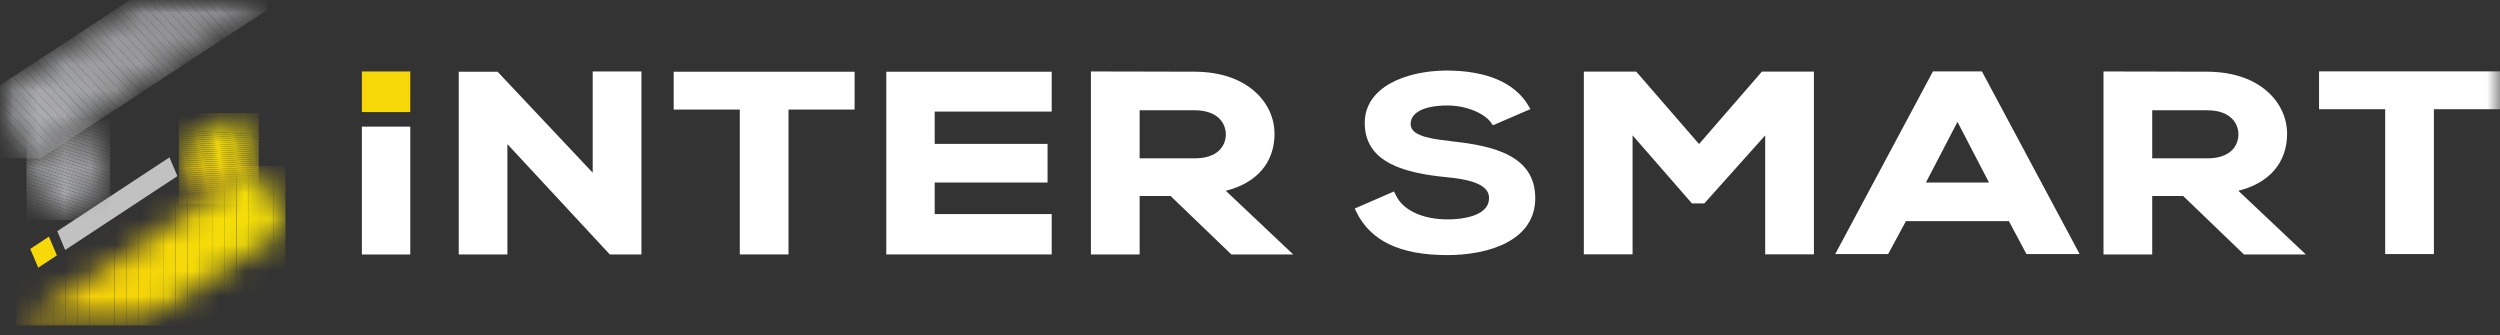 <svg width="97" height="13" viewBox="0 0 97 13" fill="none" xmlns="http://www.w3.org/2000/svg">
<rect x="0" y="0" width="97" height="13" fill="#333333" stroke="none"/>
<mask id="mask0_796_3081" style="mask-type:luminance" maskUnits="userSpaceOnUse" x="0" y="0" width="97" height="13">
<path d="M97 0H0V12.63H97V0Z" fill="white"/>
</mask>
<g mask="url(#mask0_796_3081)">
<path d="M2.208 9.909L1.483 10.386L1.174 9.658L1.899 9.181L2.208 9.909Z" fill="#F7D909"/>
<mask id="mask1_796_3081" style="mask-type:luminance" maskUnits="userSpaceOnUse" x="6" y="4" width="5" height="4">
<path d="M9.179 4.391L6.938 5.864L7.799 7.916L10.04 6.442L9.179 4.391Z" fill="white"/>
</mask>
<g mask="url(#mask1_796_3081)">
<path d="M6.938 7.655L10.04 7.828V7.917H6.938V7.655Z" fill="#E7C012"/>
<path d="M6.938 7.577L10.04 7.75V7.826L6.938 7.654V7.577Z" fill="#E7C012"/>
<path d="M6.938 7.502L10.04 7.675V7.751L6.938 7.578V7.502Z" fill="#E7C112"/>
<path d="M6.938 7.425L10.04 7.598V7.674L6.938 7.501V7.425Z" fill="#E8C211"/>
<path d="M6.938 7.346L10.04 7.521V7.597L6.938 7.424V7.346Z" fill="#E8C311"/>
<path d="M6.938 7.271L10.04 7.444V7.522L6.938 7.347V7.271Z" fill="#E9C411"/>
<path d="M6.938 7.195L10.04 7.368V7.445L6.938 7.272V7.195Z" fill="#E9C510"/>
<path d="M6.938 7.118L10.04 7.291V7.367L6.938 7.194V7.118Z" fill="#EAC610"/>
<path d="M6.938 7.04L10.04 7.213V7.29L6.938 7.117V7.04Z" fill="#EAC710"/>
<path d="M6.938 6.963L10.04 7.137V7.213L6.938 7.04V6.963Z" fill="#EBC810"/>
<path d="M6.938 6.887L10.04 7.06V7.138L6.938 6.963V6.887Z" fill="#EBC90F"/>
<path d="M6.938 6.81L10.04 6.982V7.059L6.938 6.886V6.81Z" fill="#ECCA0F"/>
<path d="M6.938 6.734L10.04 6.907V6.983L6.938 6.81V6.734Z" fill="#ECCB0F"/>
<path d="M6.938 6.658L10.04 6.831V6.908L6.938 6.735V6.658Z" fill="#ECCC0E"/>
<path d="M6.938 6.579L10.04 6.752V6.83L6.938 6.657V6.579Z" fill="#EDCD0E"/>
<path d="M6.938 6.503L10.04 6.676V6.753L6.938 6.58V6.503Z" fill="#EDCE0E"/>
<path d="M6.938 6.428L10.04 6.601V6.677L6.938 6.504V6.428Z" fill="#EECF0D"/>
<path d="M6.938 6.352L10.04 6.525V6.601L6.938 6.428V6.352Z" fill="#EED00D"/>
<path d="M6.938 6.273L10.04 6.447V6.523L6.938 6.35V6.273Z" fill="#EFD20D"/>
<path d="M6.938 6.197L10.04 6.37V6.448L6.938 6.273V6.197Z" fill="#EFD30D"/>
<path d="M6.938 6.119L10.04 6.292V6.369L6.938 6.196V6.119Z" fill="#F0D40C"/>
<path d="M6.938 6.044L10.04 6.217V6.293L6.938 6.12V6.044Z" fill="#F0D50C"/>
<path d="M6.938 5.968L10.04 6.141V6.218L6.938 6.045V5.968Z" fill="#F1D60C"/>
<path d="M6.938 5.891L10.04 6.065V6.141L6.938 5.969V5.891Z" fill="#F1D70B"/>
<path d="M6.938 5.813L10.04 5.986V6.064L6.938 5.89V5.813Z" fill="#F1D80B"/>
<path d="M6.938 5.736L10.04 5.909V5.985L6.938 5.812V5.736Z" fill="#F2D90B"/>
<path d="M6.938 5.66L10.04 5.833V5.909L6.938 5.736V5.66Z" fill="#F2DA0A"/>
<path d="M6.938 5.584L10.04 5.757V5.834L6.938 5.661V5.584Z" fill="#F3DB0A"/>
<path d="M6.938 5.506L10.04 5.679V5.757L6.938 5.584V5.506Z" fill="#F3DC0A"/>
<path d="M6.938 5.429L10.04 5.602V5.679L6.938 5.506V5.429Z" fill="#F4DD0A"/>
<path d="M6.938 5.354L10.04 5.527V5.603L6.938 5.43V5.354Z" fill="#F4DE09"/>
<path d="M6.938 5.276L10.04 5.449V5.526L6.938 5.353V5.276Z" fill="#F5DF09"/>
<path d="M6.938 5.2L10.04 5.374V5.45L6.938 5.277V5.2Z" fill="#F5E009"/>
<path d="M6.938 5.123L10.04 5.296V5.374L6.938 5.199V5.123Z" fill="#F6E108"/>
<path d="M6.938 5.048L10.04 5.22V5.297L6.938 5.124V5.048Z" fill="#F6E208"/>
<path d="M10.04 5.219L6.938 5.047V4.391H10.04V5.219Z" fill="#F6E208"/>
</g>
<path d="M6.575 6.106L2.222 8.969L2.528 9.699L6.884 6.833L6.575 6.106Z" fill="#C1C1C1"/>
<mask id="mask2_796_3081" style="mask-type:luminance" maskUnits="userSpaceOnUse" x="1" y="4" width="4" height="5">
<path d="M3.269 4.669L1.029 6.143L2.036 8.54L4.276 7.065L3.269 4.669Z" fill="white"/>
</mask>
<g mask="url(#mask2_796_3081)">
<path d="M4.275 4.762L3.981 4.669H4.275V4.762Z" fill="#8E8E90"/>
<path d="M4.276 4.893L3.573 4.669H3.982L4.276 4.762V4.893Z" fill="#8F8F91"/>
<path d="M4.277 5.023L3.165 4.669H3.574L4.277 4.893V5.023Z" fill="#909092"/>
<path d="M4.277 5.154L2.756 4.669H3.165L4.277 5.023V5.154Z" fill="#919193"/>
<path d="M4.278 5.285L2.348 4.669H2.757L4.278 5.154V5.285Z" fill="#919193"/>
<path d="M4.278 5.415L1.94 4.669H2.349L4.278 5.285V5.415Z" fill="#929294"/>
<path d="M4.277 5.546L1.531 4.669H1.939L4.277 5.415V5.546Z" fill="#939395"/>
<path d="M4.276 5.676L1.304 4.728L1.331 4.669H1.53L4.276 5.546V5.676Z" fill="#949496"/>
<path d="M4.277 5.807L1.253 4.841L1.304 4.727L4.277 5.676V5.807Z" fill="#959597"/>
<path d="M4.277 5.937L1.202 4.955L1.253 4.841L4.277 5.807V5.937Z" fill="#969698"/>
<path d="M4.274 6.068L1.147 5.069L1.198 4.955L4.274 5.937V6.068Z" fill="#979799"/>
<path d="M4.278 6.198L1.099 5.183L1.151 5.069L4.278 6.068V6.198Z" fill="#98989A"/>
<path d="M4.275 6.33L1.044 5.298L1.096 5.184L4.275 6.199V6.33Z" fill="#99999B"/>
<path d="M4.276 6.461L1.029 5.423V5.334L1.046 5.298L4.276 6.33V6.461Z" fill="#9A9A9C"/>
<path d="M4.276 6.59L1.029 5.554V5.422L4.276 6.46V6.59Z" fill="#9B9B9D"/>
<path d="M4.276 6.72L1.029 5.684V5.553L4.276 6.589V6.72Z" fill="#9C9C9E"/>
<path d="M4.276 6.85L1.029 5.814V5.685L4.276 6.721V6.85Z" fill="#9D9D9F"/>
<path d="M4.276 6.982L1.029 5.945V5.814L4.276 6.85V6.982Z" fill="#9E9EA0"/>
<path d="M4.276 7.111L1.029 6.074V5.945L4.276 6.981V7.111Z" fill="#9F9FA1"/>
<path d="M4.276 7.243L1.029 6.206V6.075L4.276 7.111V7.243Z" fill="#A0A0A2"/>
<path d="M4.276 7.374L1.029 6.337V6.207L4.276 7.243V7.374Z" fill="#A1A1A3"/>
<path d="M4.276 7.504L1.029 6.468V6.336L4.276 7.374V7.504Z" fill="#A2A3A5"/>
<path d="M4.276 7.634L1.029 6.597V6.467L4.276 7.503V7.634Z" fill="#A3A4A6"/>
<path d="M4.276 7.764L1.029 6.728V6.596L4.276 7.634V7.764Z" fill="#A4A5A7"/>
<path d="M4.276 7.875L4.27 7.893L1.029 6.859V6.728L4.276 7.764V7.875Z" fill="#A5A6A8"/>
<path d="M4.27 7.894L4.218 8.008L1.029 6.99V6.861L4.27 7.894Z" fill="#A6A7A9"/>
<path d="M4.218 8.006L4.165 8.12L1.029 7.119V6.988L4.218 8.006Z" fill="#A8A8AA"/>
<path d="M4.165 8.121L4.113 8.235L1.029 7.25V7.121L4.165 8.121Z" fill="#A9AAAC"/>
<path d="M4.113 8.235L4.062 8.35L1.029 7.381V7.25L4.113 8.235Z" fill="#AAABAD"/>
<path d="M4.062 8.349L4.01 8.463L1.029 7.511V7.381L4.062 8.349Z" fill="#ABACAE"/>
<path d="M4.01 8.463L3.976 8.539H3.842L1.029 7.642V7.51L4.01 8.463Z" fill="#ACADAF"/>
<path d="M3.433 8.539L1.029 7.772V7.641L3.842 8.539H3.433Z" fill="#ADAEB0"/>
<path d="M3.024 8.539L1.029 7.902V7.772L3.433 8.539H3.024Z" fill="#AFB0B2"/>
<path d="M2.615 8.539L1.029 8.033V7.902L3.024 8.539H2.615Z" fill="#B0B1B3"/>
<path d="M2.206 8.538L1.029 8.162V8.033L2.615 8.538H2.206Z" fill="#B1B2B4"/>
<path d="M1.029 8.164L2.206 8.54H1.029V8.164Z" fill="#B1B2B4"/>
</g>
<mask id="mask3_796_3081" style="mask-type:luminance" maskUnits="userSpaceOnUse" x="0" y="6" width="12" height="7">
<path d="M10.042 6.441L0.636 12.63H5.408L11.077 8.9L10.042 6.441Z" fill="white"/>
</mask>
<g mask="url(#mask3_796_3081)">
<path d="M1.11 6.441H0.636V12.628H1.11V6.441Z" fill="#F6CC08"/>
<path d="M1.585 6.441H1.111V12.628H1.585V6.441Z" fill="#F6CD08"/>
<path d="M2.061 6.441H1.586V12.628H2.061V6.441Z" fill="#F6CE08"/>
<path d="M2.536 6.441H2.061V12.628H2.536V6.441Z" fill="#F6CF08"/>
<path d="M3.011 6.441H2.537V12.628H3.011V6.441Z" fill="#F6D008"/>
<path d="M3.482 6.441H3.008V12.628H3.482V6.441Z" fill="#F6D108"/>
<path d="M3.961 6.441H3.487V12.628H3.961V6.441Z" fill="#F6D208"/>
<path d="M4.432 6.441H3.958V12.628H4.432V6.441Z" fill="#F6D308"/>
<path d="M4.911 6.441H4.437V12.628H4.911V6.441Z" fill="#F6D408"/>
<path d="M5.382 6.441H4.908V12.628H5.382V6.441Z" fill="#F6D508"/>
<path d="M5.854 6.441H5.379V12.628H5.854V6.441Z" fill="#F6D608"/>
<path d="M6.329 6.441H5.854V12.628H6.329V6.441Z" fill="#F6D808"/>
<path d="M6.804 6.441H6.33V12.628H6.804V6.441Z" fill="#F6D908"/>
<path d="M7.279 6.441H6.805V12.628H7.279V6.441Z" fill="#F6DA08"/>
<path d="M7.754 6.441H7.28V12.628H7.754V6.441Z" fill="#F6DB08"/>
<path d="M8.229 6.441H7.755V12.628H8.229V6.441Z" fill="#F6DC08"/>
<path d="M8.704 6.441H8.23V12.628H8.704V6.441Z" fill="#F6DD08"/>
<path d="M9.175 6.441H8.701V12.628H9.175V6.441Z" fill="#F6DE08"/>
<path d="M9.654 6.441H9.18V12.628H9.654V6.441Z" fill="#F6DF08"/>
<path d="M10.126 6.441H9.651V12.628H10.126V6.441Z" fill="#F6E008"/>
<path d="M10.601 6.441H10.126V12.628H10.601V6.441Z" fill="#F6E108"/>
<path d="M11.076 6.441H10.601V12.628H11.076V6.441Z" fill="#F6E208"/>
</g>
<mask id="mask4_796_3081" style="mask-type:luminance" maskUnits="userSpaceOnUse" x="0" y="0" width="11" height="7">
<path d="M5.603 0L0 3.687L1.031 6.142L10.368 0H5.603Z" fill="white"/>
</mask>
<g mask="url(#mask4_796_3081)">
<path d="M10.37 0.385L9.329 1.068L8.332 0H10.37V0.385Z" fill="#8E8E90"/>
<path d="M9.328 1.068L9.101 1.216L7.967 0H8.331L9.328 1.068Z" fill="#8E8E90"/>
<path d="M9.102 1.216L8.875 1.365L7.602 0H7.968L9.102 1.216Z" fill="#8E8E90"/>
<path d="M8.872 1.365L8.645 1.515L7.233 0H7.599L8.872 1.365Z" fill="#8F8F91"/>
<path d="M8.646 1.515L8.419 1.663L6.867 0H7.233L8.646 1.515Z" fill="#909092"/>
<path d="M8.42 1.663L8.193 1.812L6.502 0H6.868L8.42 1.663Z" fill="#919193"/>
<path d="M8.192 1.812L7.964 1.96L6.137 0H6.501L8.192 1.812Z" fill="#919193"/>
<path d="M7.965 1.96L7.738 2.11L5.772 0H6.138L7.965 1.96Z" fill="#929294"/>
<path d="M7.739 2.11L7.512 2.258L5.407 0H5.773L7.739 2.11Z" fill="#939395"/>
<path d="M7.511 2.258L7.284 2.407L5.041 0.001L5.045 0H5.406L7.511 2.258Z" fill="#949496"/>
<path d="M5.041 0L4.814 0.149L7.056 2.554L7.283 2.404L5.041 0Z" fill="#959597"/>
<path d="M4.817 0.151L4.59 0.3L6.832 2.705L7.06 2.556L4.817 0.151Z" fill="#969698"/>
<path d="M4.59 0.299L4.362 0.449L6.604 2.853L6.832 2.704L4.59 0.299Z" fill="#979799"/>
<path d="M4.362 0.448L4.135 0.597L6.377 3.001L6.604 2.852L4.362 0.448Z" fill="#98989A"/>
<path d="M4.134 0.596L3.907 0.745L6.149 3.149L6.376 3L4.134 0.596Z" fill="#99999B"/>
<path d="M3.91 0.746L3.683 0.895L5.925 3.3L6.153 3.15L3.91 0.746Z" fill="#9A9A9C"/>
<path d="M3.683 0.895L3.455 1.044L5.697 3.449L5.925 3.3L3.683 0.895Z" fill="#9B9B9D"/>
<path d="M3.455 1.042L3.228 1.192L5.47 3.596L5.697 3.447L3.455 1.042Z" fill="#9C9C9E"/>
<path d="M3.227 1.192L3 1.341L5.242 3.745L5.469 3.596L3.227 1.192Z" fill="#9D9D9F"/>
<path d="M2.999 1.342L2.772 1.491L5.014 3.895L5.242 3.746L2.999 1.342Z" fill="#9E9EA0"/>
<path d="M2.772 1.49L2.544 1.639L4.787 4.044L5.014 3.894L2.772 1.49Z" fill="#9F9FA1"/>
<path d="M2.548 1.638L2.321 1.787L4.563 4.192L4.79 4.043L2.548 1.638Z" fill="#A0A0A2"/>
<path d="M2.32 1.787L2.093 1.936L4.335 4.34L4.562 4.191L2.32 1.787Z" fill="#A1A1A3"/>
<path d="M2.096 1.937L1.869 2.086L4.111 4.49L4.339 4.341L2.096 1.937Z" fill="#A2A3A5"/>
<path d="M1.869 2.084L1.641 2.233L3.883 4.638L4.111 4.488L1.869 2.084Z" fill="#A3A4A6"/>
<path d="M1.641 2.232L1.414 2.381L3.656 4.786L3.883 4.637L1.641 2.232Z" fill="#A4A5A7"/>
<path d="M1.413 2.384L1.186 2.534L3.428 4.938L3.655 4.789L1.413 2.384Z" fill="#A5A6A8"/>
<path d="M1.185 2.533L0.958 2.682L3.2 5.086L3.428 4.937L1.185 2.533Z" fill="#A6A7A9"/>
<path d="M0.958 2.681L0.73 2.83L2.972 5.234L3.2 5.085L0.958 2.681Z" fill="#A8A8AA"/>
<path d="M0.734 2.829L0.507 2.978L2.749 5.383L2.976 5.233L0.734 2.829Z" fill="#A9AAAC"/>
<path d="M0.502 2.977L0.275 3.126L2.517 5.531L2.744 5.382L0.502 2.977Z" fill="#AAABAD"/>
<path d="M0.278 3.125L0.051 3.275L2.293 5.679L2.521 5.53L0.278 3.125Z" fill="#ABACAE"/>
<path d="M2.294 5.68L2.067 5.828L0 3.612V3.308L0.052 3.275L2.294 5.68Z" fill="#ACADAF"/>
<path d="M2.067 5.829L1.839 5.977L0 4.004V3.612L2.067 5.829Z" fill="#ADAEB0"/>
<path d="M1.839 5.977L1.612 6.127L0 4.397V4.004L1.839 5.977Z" fill="#AFB0B2"/>
<path d="M1.612 6.129L1.589 6.143H1.261L0 4.792V4.4L1.612 6.129Z" fill="#B0B1B3"/>
<path d="M0.895 6.143L0 5.183V4.791L1.261 6.143H0.895Z" fill="#B1B2B4"/>
<path d="M0 5.182L0.895 6.142H0V5.182Z" fill="#B1B2B4"/>
</g>
<path d="M56.3 5.476C55.172 5.364 54.733 5.177 54.733 4.808C54.733 4.361 55.265 4.093 56.159 4.093C56.949 4.093 57.616 4.429 57.841 4.744L57.925 4.861L59.38 4.233L59.305 4.104C58.781 3.209 57.678 2.737 56.114 2.737C54.54 2.747 52.952 3.38 52.952 4.77C52.952 6.347 54.564 6.72 56.142 6.877C57.604 7.008 57.774 7.402 57.774 7.686C57.774 8.451 56.547 8.512 56.172 8.512C55.195 8.512 54.442 8.161 54.16 7.576L54.088 7.428L52.564 8.091L52.624 8.215C53.172 9.347 54.327 9.898 56.15 9.898C57.803 9.898 59.568 9.317 59.568 7.689C59.568 6.06 57.999 5.655 56.303 5.481L56.3 5.476Z" fill="white"/>
<path d="M65.923 5.589L63.486 2.779H61.453V9.868H63.344V5.252L65.646 7.891H66.129L68.49 5.252V9.868H70.38V2.779H68.361L65.923 5.589Z" fill="white"/>
<path d="M74.999 2.769L71.207 9.858H73.259L73.951 8.579H77.945L78.627 9.858H80.69L76.898 2.769H74.998H74.999ZM77.173 7.081H74.726L75.95 4.729L77.173 7.081Z" fill="white"/>
<path d="M89.979 2.769V4.238H92.545V9.858H94.435V4.238H97.001V2.769H89.979Z" fill="white"/>
<path d="M89.464 9.871L86.848 7.402C88.055 7.102 88.74 6.305 88.74 5.183C88.74 4.06 87.773 2.792 85.645 2.782C85.005 2.782 84.364 2.779 83.723 2.777C83.082 2.775 82.439 2.773 81.798 2.773H81.616V9.872H83.506V7.605H84.707L87.065 9.872H89.464V9.871ZM86.85 5.212C86.85 5.663 86.534 6.144 85.645 6.144H83.506V4.279H85.645C86.534 4.279 86.85 4.781 86.85 5.212Z" fill="white"/>
<path d="M15.919 4.913H14.041V9.874H15.919V4.913Z" fill="white"/>
<path d="M23.66 9.872L19.687 5.592V9.872H17.799V2.783H19.306L22.997 6.702V2.773H24.887V9.872H23.66Z" fill="white"/>
<path d="M26.139 4.251H28.704V9.872H30.594V4.251H33.158V2.783H26.139V4.251Z" fill="white"/>
<path d="M34.388 9.872H40.806V8.307H36.266V7.082H40.645V5.583H36.266V4.329H40.806V2.783H34.388V9.872Z" fill="white"/>
<path d="M50.175 9.871L47.56 7.402C48.766 7.102 49.452 6.305 49.452 5.183C49.452 4.06 48.484 2.792 46.357 2.782C45.716 2.782 45.075 2.779 44.434 2.777C43.793 2.775 43.151 2.773 42.51 2.773H42.328V9.872H44.218V7.605H45.419L47.776 9.872H50.175V9.871ZM47.562 5.212C47.562 5.663 47.245 6.144 46.357 6.144H44.218V4.279H46.357C47.245 4.279 47.562 4.781 47.562 5.212Z" fill="white"/>
<path d="M15.919 2.773H14.041V4.348H15.919V2.773Z" fill="#F6D808"/>
</g>
</svg>
